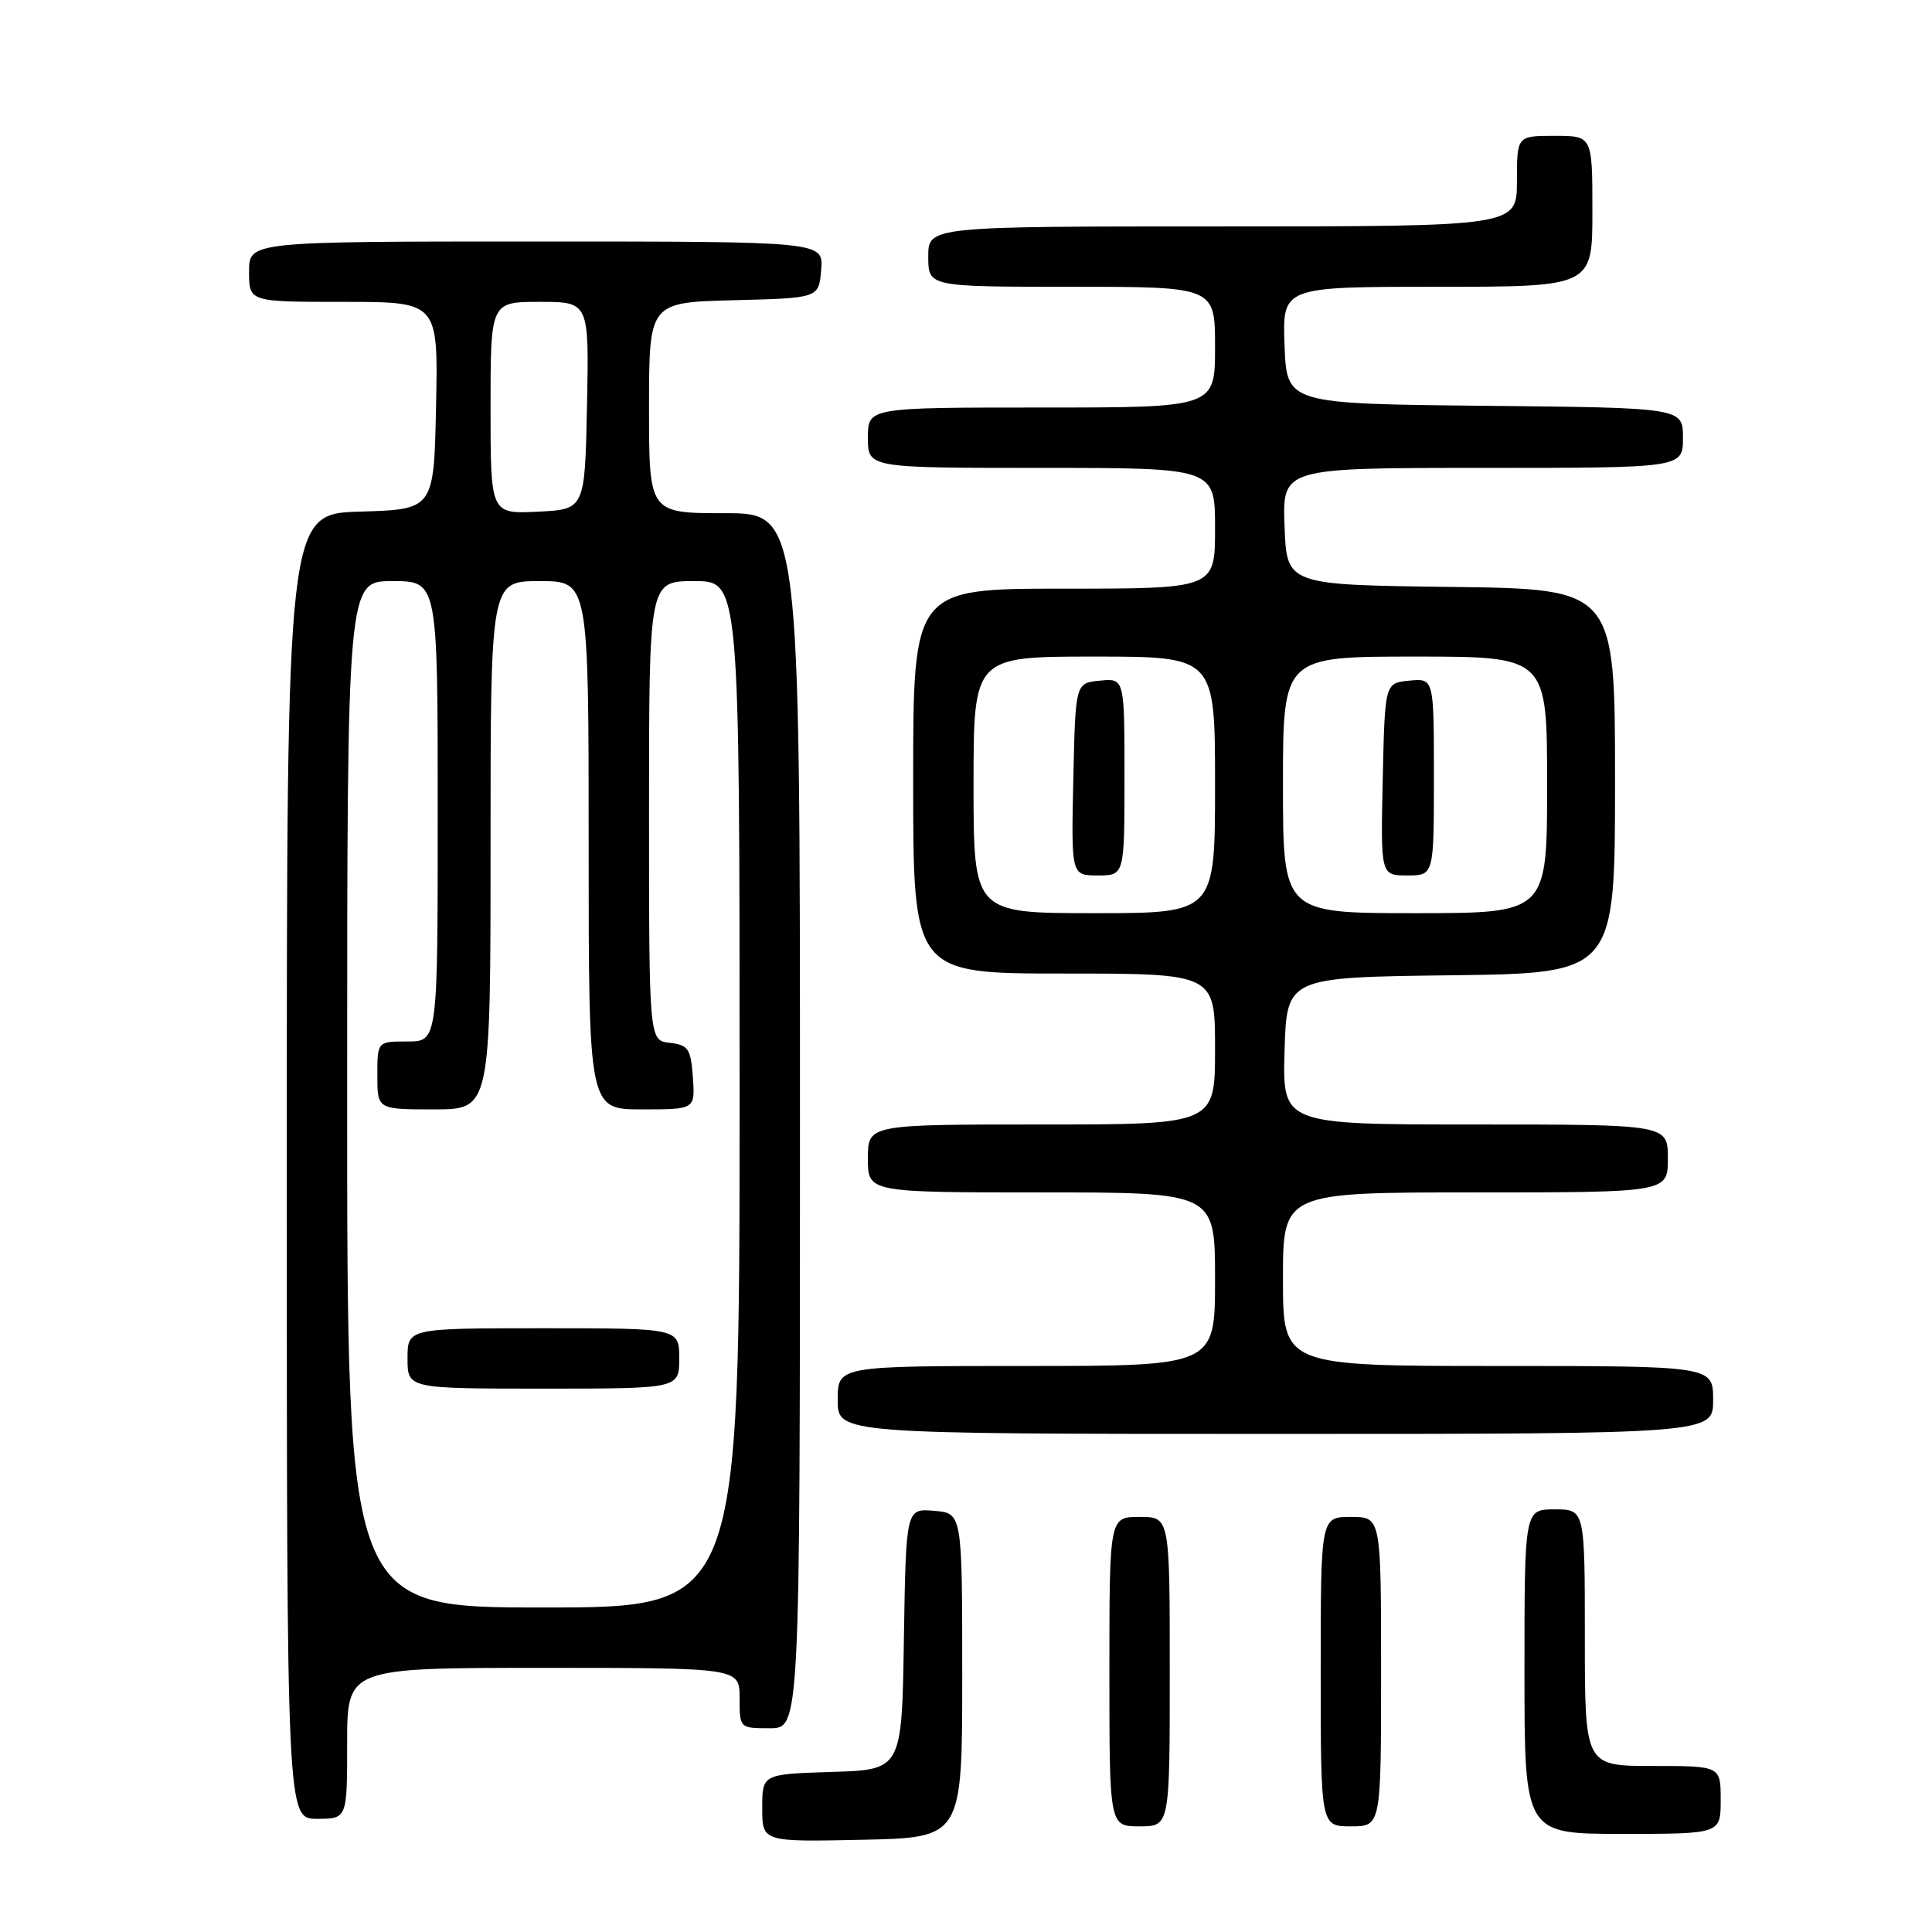 <?xml version="1.0" encoding="UTF-8" standalone="no"?>
<!DOCTYPE svg PUBLIC "-//W3C//DTD SVG 1.1//EN" "http://www.w3.org/Graphics/SVG/1.1/DTD/svg11.dtd" >
<svg xmlns="http://www.w3.org/2000/svg" xmlns:xlink="http://www.w3.org/1999/xlink" version="1.1" viewBox="0 0 256 256">
 <g >
 <path fill="currentColor"
d=" M 127.50 222.00 C 127.50 200.50 127.50 200.50 123.77 200.19 C 120.05 199.88 120.05 199.88 119.77 217.19 C 119.50 234.50 119.50 234.50 110.25 234.79 C 101.00 235.08 101.00 235.08 101.00 239.57 C 101.00 244.06 101.00 244.06 114.25 243.78 C 127.50 243.50 127.50 243.50 127.50 222.00 Z  M 228.00 238.50 C 228.00 234.00 228.00 234.00 219.00 234.00 C 210.00 234.00 210.00 234.00 210.00 217.00 C 210.00 200.00 210.00 200.00 206.00 200.00 C 202.00 200.00 202.00 200.00 202.00 221.50 C 202.00 243.00 202.00 243.00 215.00 243.00 C 228.00 243.00 228.00 243.00 228.00 238.50 Z  M 155.00 221.50 C 155.00 201.00 155.00 201.00 151.00 201.00 C 147.00 201.00 147.00 201.00 147.00 221.50 C 147.00 242.00 147.00 242.00 151.00 242.00 C 155.00 242.00 155.00 242.00 155.00 221.50 Z  M 183.00 221.50 C 183.00 201.00 183.00 201.00 179.00 201.00 C 175.00 201.00 175.00 201.00 175.00 221.50 C 175.00 242.00 175.00 242.00 179.00 242.00 C 183.00 242.00 183.00 242.00 183.00 221.50 Z  M 46.00 231.00 C 46.00 221.00 46.00 221.00 72.00 221.00 C 98.00 221.00 98.00 221.00 98.00 225.00 C 98.00 229.00 98.00 229.00 102.00 229.00 C 106.00 229.00 106.00 229.00 106.00 148.50 C 106.00 68.00 106.00 68.00 96.00 68.00 C 86.00 68.00 86.00 68.00 86.00 54.03 C 86.00 40.07 86.00 40.07 97.25 39.78 C 108.50 39.50 108.50 39.50 108.81 35.75 C 109.12 32.00 109.12 32.00 71.06 32.00 C 33.00 32.00 33.00 32.00 33.00 36.00 C 33.00 40.00 33.00 40.00 45.53 40.00 C 58.06 40.00 58.06 40.00 57.78 53.75 C 57.50 67.50 57.50 67.50 47.75 67.79 C 38.00 68.07 38.00 68.07 38.00 154.54 C 38.00 241.00 38.00 241.00 42.00 241.00 C 46.00 241.00 46.00 241.00 46.00 231.00 Z  M 227.00 185.50 C 227.00 181.00 227.00 181.00 198.50 181.00 C 170.00 181.00 170.00 181.00 170.00 169.50 C 170.00 158.00 170.00 158.00 195.50 158.00 C 221.00 158.00 221.00 158.00 221.00 153.50 C 221.00 149.00 221.00 149.00 195.46 149.00 C 169.93 149.00 169.93 149.00 170.21 139.25 C 170.50 129.50 170.50 129.50 192.25 129.23 C 214.00 128.96 214.00 128.96 214.00 103.50 C 214.00 78.04 214.00 78.04 192.25 77.77 C 170.50 77.50 170.50 77.50 170.21 69.75 C 169.92 62.00 169.92 62.00 196.46 62.00 C 223.00 62.00 223.00 62.00 223.00 58.02 C 223.00 54.03 223.00 54.03 196.75 53.77 C 170.50 53.50 170.50 53.50 170.21 45.75 C 169.92 38.00 169.92 38.00 190.46 38.00 C 211.00 38.00 211.00 38.00 211.00 28.00 C 211.00 18.00 211.00 18.00 206.00 18.00 C 201.00 18.00 201.00 18.00 201.00 24.00 C 201.00 30.00 201.00 30.00 162.00 30.00 C 123.00 30.00 123.00 30.00 123.00 34.00 C 123.00 38.00 123.00 38.00 142.00 38.00 C 161.00 38.00 161.00 38.00 161.00 46.00 C 161.00 54.00 161.00 54.00 138.00 54.00 C 115.00 54.00 115.00 54.00 115.00 58.00 C 115.00 62.00 115.00 62.00 138.00 62.00 C 161.00 62.00 161.00 62.00 161.00 70.00 C 161.00 78.00 161.00 78.00 141.00 78.00 C 121.00 78.00 121.00 78.00 121.00 103.50 C 121.00 129.00 121.00 129.00 141.00 129.00 C 161.00 129.00 161.00 129.00 161.00 139.00 C 161.00 149.00 161.00 149.00 138.00 149.00 C 115.00 149.00 115.00 149.00 115.00 153.50 C 115.00 158.00 115.00 158.00 138.00 158.00 C 161.00 158.00 161.00 158.00 161.00 169.50 C 161.00 181.00 161.00 181.00 136.00 181.00 C 111.00 181.00 111.00 181.00 111.00 185.50 C 111.00 190.00 111.00 190.00 169.00 190.00 C 227.00 190.00 227.00 190.00 227.00 185.50 Z  M 46.00 145.00 C 46.00 77.00 46.00 77.00 52.00 77.00 C 58.00 77.00 58.00 77.00 58.00 107.50 C 58.00 138.00 58.00 138.00 54.00 138.00 C 50.00 138.00 50.00 138.00 50.00 142.50 C 50.00 147.00 50.00 147.00 57.50 147.00 C 65.00 147.00 65.00 147.00 65.00 112.00 C 65.00 77.00 65.00 77.00 71.50 77.00 C 78.00 77.00 78.00 77.00 78.00 112.00 C 78.00 147.00 78.00 147.00 85.06 147.00 C 92.11 147.00 92.11 147.00 91.81 142.75 C 91.53 138.95 91.21 138.47 88.75 138.18 C 86.00 137.87 86.00 137.87 86.00 107.43 C 86.00 77.00 86.00 77.00 92.00 77.00 C 98.00 77.00 98.00 77.00 98.00 145.00 C 98.00 213.00 98.00 213.00 72.00 213.00 C 46.00 213.00 46.00 213.00 46.00 145.00 Z  M 90.00 180.00 C 90.00 176.00 90.00 176.00 72.00 176.00 C 54.00 176.00 54.00 176.00 54.00 180.00 C 54.00 184.00 54.00 184.00 72.00 184.00 C 90.00 184.00 90.00 184.00 90.00 180.00 Z  M 65.00 54.05 C 65.00 40.00 65.00 40.00 71.53 40.00 C 78.06 40.00 78.06 40.00 77.78 53.75 C 77.50 67.50 77.50 67.50 71.25 67.80 C 65.00 68.10 65.00 68.10 65.00 54.05 Z  M 129.00 104.00 C 129.00 87.00 129.00 87.00 145.00 87.00 C 161.00 87.00 161.00 87.00 161.00 104.00 C 161.00 121.00 161.00 121.00 145.00 121.00 C 129.00 121.00 129.00 121.00 129.00 104.00 Z  M 149.00 102.94 C 149.00 89.87 149.00 89.87 145.75 90.19 C 142.50 90.50 142.50 90.50 142.22 103.25 C 141.94 116.00 141.94 116.00 145.47 116.00 C 149.00 116.00 149.00 116.00 149.00 102.94 Z  M 170.00 104.00 C 170.00 87.00 170.00 87.00 187.50 87.00 C 205.00 87.00 205.00 87.00 205.00 104.00 C 205.00 121.00 205.00 121.00 187.50 121.00 C 170.00 121.00 170.00 121.00 170.00 104.00 Z  M 190.00 102.94 C 190.00 89.87 190.00 89.87 186.75 90.19 C 183.50 90.50 183.50 90.50 183.22 103.25 C 182.94 116.00 182.94 116.00 186.47 116.00 C 190.00 116.00 190.00 116.00 190.00 102.94 Z "/>
</g>
</svg>